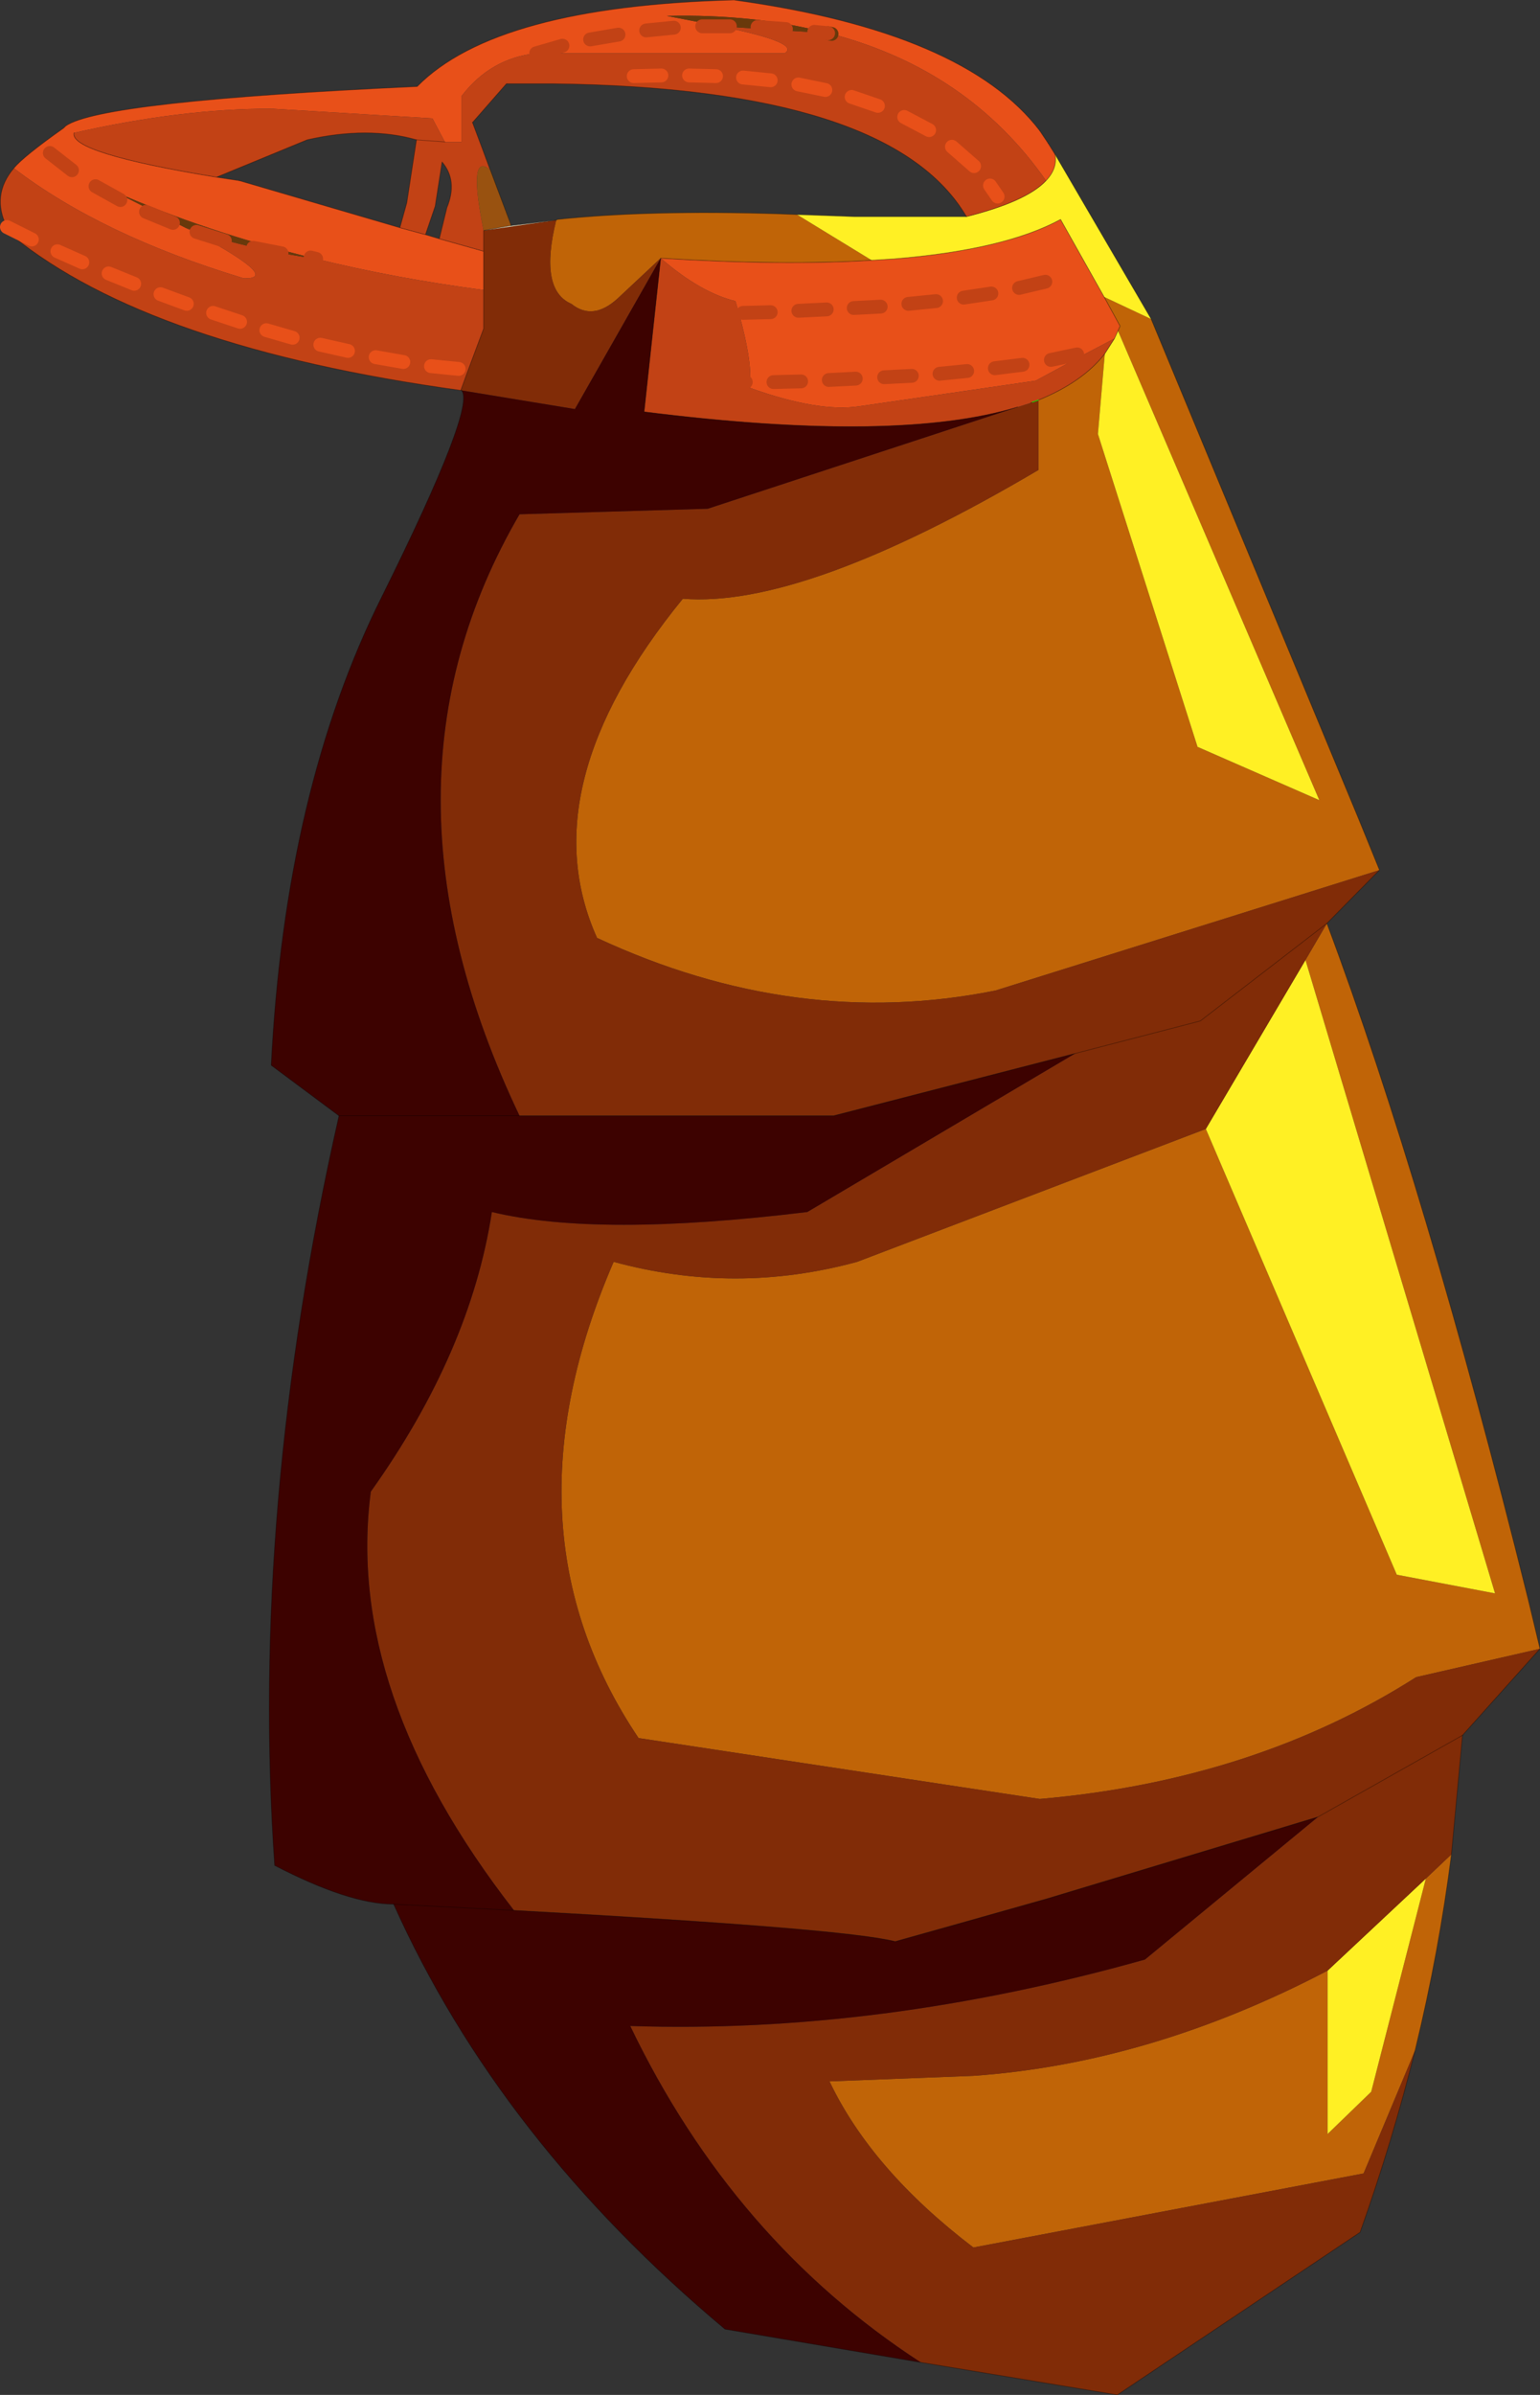 <?xml version="1.0" encoding="UTF-8" standalone="no"?>
<svg xmlns:xlink="http://www.w3.org/1999/xlink" height="173.0px" width="111.3px" xmlns="http://www.w3.org/2000/svg">
  <rect width="100%" height="100%" fill="#333333" stroke="none"/>
  <g transform="matrix(1.0, 0.0, 0.0, 1.0, -48.15, 0.0)">
    <path d="M123.3 9.45 L123.9 10.35 124.4 11.15 Q124.6 12.15 123.75 13.05 118.15 5.05 108.25 2.45 L108.0 2.4 Q102.75 1.0 96.35 1.15 L100.2 1.9 Q106.1 3.1 104.85 3.85 L86.9 3.85 Q83.6 4.2 81.5 6.95 L81.5 10.25 80.3 10.25 79.4 8.55 67.75 7.85 Q61.2 7.85 53.5 9.6 53.15 11.05 63.8 12.8 L65.45 13.05 77.05 16.45 78.9 16.95 79.9 17.25 83.1 18.15 83.1 20.95 Q76.7 20.1 71.0 18.7 63.0 16.75 56.35 13.8 L61.55 16.45 Q68.7 20.2 65.75 20.1 55.5 17.0 49.15 12.15 49.85 11.3 52.75 9.25 L52.85 9.15 52.9 9.1 Q55.45 7.3 78.3 6.25 84.0 0.45 101.2 0.0 117.85 2.3 123.3 9.45 M128.95 23.9 L128.7 24.45 126.7 25.5 123.0 27.5 110.25 29.35 Q107.3 29.8 102.3 28.0 L102.35 27.6 Q102.5 26.05 101.55 22.6 L101.3 21.75 Q98.8 21.15 95.9 18.65 104.7 19.2 111.15 18.8 L112.75 18.7 Q120.75 18.05 124.8 15.85 L127.95 21.45 129.1 23.55 128.95 23.9" fill="#e85019" fill-rule="evenodd" stroke="none"/>
    <path d="M128.0 25.55 L127.5 31.35 134.7 53.95 143.5 57.8 128.95 23.9 129.1 23.55 127.95 21.45 131.35 23.05 146.3 59.05 147.85 62.85 120.1 71.55 Q105.7 74.45 91.3 67.75 86.4 56.85 97.5 43.25 106.25 43.95 123.2 33.95 L123.2 28.9 Q126.4 27.6 128.0 25.55 M111.15 18.8 Q104.7 19.2 95.9 18.65 L92.8 21.55 Q91.0 23.2 89.45 21.95 87.1 20.95 88.35 15.9 L88.45 15.85 Q95.1 15.15 104.5 15.45 L105.75 15.5 111.15 18.8 M144.05 66.7 Q151.2 85.8 158.6 115.55 L159.45 119.1 150.5 121.15 Q138.8 128.6 123.3 129.95 L94.3 125.55 Q84.15 110.45 92.5 91.15 101.3 93.55 110.1 91.15 L135.3 81.55 149.1 113.75 156.2 115.1 142.5 69.35 144.05 66.7 M153.05 133.95 Q152.15 141.0 150.45 148.0 L150.45 148.05 146.7 157.0 118.5 162.35 Q111.15 156.75 108.1 150.35 L118.5 149.95 Q131.3 149.05 144.1 142.35 L144.1 154.15 147.25 151.1 151.2 135.7 153.05 133.95" fill="#c06407" fill-rule="evenodd" stroke="none"/>
    <path d="M123.75 13.05 Q124.6 12.15 124.4 11.15 L131.35 23.05 127.95 21.45 124.8 15.85 Q120.75 18.05 112.75 18.7 L111.15 18.8 105.75 15.5 109.9 15.65 118.0 15.65 Q122.35 14.55 123.75 13.05 M128.7 24.45 L128.95 23.9 143.5 57.8 134.7 53.95 127.5 31.35 128.0 25.55 128.7 24.45 M142.5 69.35 L156.2 115.1 149.1 113.75 135.3 81.55 142.5 69.35 M144.1 142.35 L151.2 135.7 147.25 151.1 144.1 154.15 144.1 142.35" fill="#fff024" fill-rule="evenodd" stroke="none"/>
    <path d="M83.1 20.95 L83.1 18.15 83.1 16.65 88.35 15.9 Q87.1 20.95 89.45 21.95 91.0 23.2 92.8 21.55 L95.9 18.65 89.7 29.55 81.5 28.2 81.45 28.2 82.0 26.7 83.1 23.75 83.1 20.95 M147.85 62.85 L144.05 66.7 134.9 73.75 125.85 76.1 134.9 73.75 144.05 66.7 142.5 69.35 135.3 81.55 110.1 91.15 Q101.3 93.55 92.5 91.15 84.15 110.45 94.3 125.55 L123.3 129.95 Q138.8 128.6 150.5 121.15 L159.45 119.1 153.85 125.35 153.05 133.95 151.2 135.7 144.1 142.35 Q131.3 149.05 118.5 149.95 L108.1 150.35 Q111.15 156.75 118.5 162.35 L146.7 157.0 150.45 148.05 150.45 148.0 Q148.8 154.65 146.45 161.25 L128.9 173.0 114.7 170.65 Q101.15 161.85 93.7 146.35 111.7 146.95 130.9 141.55 L143.4 131.25 123.85 137.15 116.95 139.1 112.85 140.25 Q109.1 139.3 85.3 138.0 73.05 122.25 74.95 107.75 82.15 97.65 83.7 87.55 91.35 89.4 106.5 87.55 L125.85 76.1 108.4 80.6 85.7 80.6 Q74.3 56.7 85.7 37.15 L99.3 36.75 121.7 29.4 122.65 29.1 122.75 29.05 123.2 28.9 123.2 33.95 Q106.25 43.95 97.5 43.25 86.4 56.85 91.3 67.75 105.7 74.45 120.1 71.55 L147.85 62.85 M143.4 131.25 L153.85 125.35 143.4 131.25" fill="#812c07" fill-rule="evenodd" stroke="none"/>
    <path d="M122.75 29.05 L123.2 28.9 122.75 29.05 M88.35 15.9 L88.35 15.85 88.35 15.9" fill="#b5a179" fill-rule="evenodd" stroke="none"/>
    <path d="M49.15 12.15 Q55.5 17.0 65.75 20.1 68.7 20.2 61.55 16.45 65.6 17.9 71.0 18.7 76.7 20.1 83.1 20.95 L83.1 23.75 82.0 26.7 81.45 28.2 Q58.95 25.1 49.0 17.0 L48.65 16.4 Q47.5 14.1 49.15 12.15 M83.1 18.15 L79.9 17.25 80.45 15.0 Q81.25 13.05 80.1 11.7 L79.6 14.9 78.9 16.95 77.05 16.45 77.55 14.65 78.25 10.1 Q74.75 9.1 70.35 10.1 L63.8 12.8 Q53.15 11.05 53.5 9.6 61.2 7.85 67.75 7.85 L79.4 8.55 80.3 10.25 81.5 10.25 81.5 6.95 Q83.6 4.2 86.9 3.85 L104.85 3.85 Q106.1 3.1 100.2 1.9 L108.0 2.4 108.25 2.45 Q118.15 5.05 123.75 13.05 122.35 14.55 118.0 15.65 112.55 6.35 88.15 6.05 L84.75 6.05 82.3 8.85 83.05 10.85 83.55 12.25 Q81.95 10.95 83.1 16.65 L83.1 18.15 M128.7 24.45 L128.0 25.55 Q126.4 27.6 123.2 28.9 L122.75 29.05 122.65 29.1 121.7 29.4 Q113.0 32.05 94.7 29.75 L95.9 18.65 Q98.8 21.15 101.3 21.75 L101.55 22.6 Q102.5 26.05 102.35 27.6 L102.3 28.0 Q107.3 29.8 110.25 29.35 L123.0 27.5 126.7 25.5 128.7 24.45 M78.25 10.1 L80.3 10.25 78.25 10.1" fill="#c24215" fill-rule="evenodd" stroke="none"/>
    <path d="M61.55 16.45 L56.35 13.8 Q63.0 16.75 71.0 18.7 65.6 17.9 61.55 16.45 M100.2 1.9 L96.35 1.15 Q102.75 1.0 108.0 2.4 L100.2 1.9" fill="#68390b" fill-rule="evenodd" stroke="none"/>
    <path d="M83.05 10.85 L85.1 16.3 85.05 16.3 85.1 16.3 85.05 16.3 83.1 16.65 Q81.95 10.95 83.55 12.25 L83.05 10.85" fill="#995210" fill-rule="evenodd" stroke="none"/>
    <path d="M85.1 16.3 L88.35 15.9 83.1 16.65 85.05 16.3 85.1 16.3" fill="#f2e4c1" fill-rule="evenodd" stroke="none"/>
    <path d="M114.7 170.65 L100.55 168.25 Q84.25 154.6 76.6 137.55 73.4 137.55 68.0 134.75 66.2 109.0 72.65 80.6 L67.75 76.95 Q68.75 57.1 75.75 43.1 82.6 29.3 81.5 28.2 L89.7 29.55 95.9 18.65 94.7 29.75 Q113.0 32.05 121.7 29.4 L99.3 36.75 85.7 37.15 Q74.3 56.7 85.7 80.6 L108.4 80.6 125.85 76.1 106.5 87.55 Q91.35 89.4 83.7 87.55 82.15 97.65 74.95 107.75 73.05 122.25 85.3 138.0 109.1 139.3 112.85 140.25 L116.95 139.1 123.85 137.15 143.4 131.25 130.9 141.55 Q111.7 146.95 93.7 146.35 101.15 161.85 114.7 170.65 M76.6 137.55 L85.3 138.0 76.6 137.55 M85.7 80.6 L72.65 80.6 85.7 80.6" fill="#3d0200" fill-rule="evenodd" stroke="none"/>
    <path d="M123.3 9.45 Q117.85 2.3 101.2 0.0 84.0 0.45 78.3 6.25 55.45 7.3 52.9 9.1 L52.85 9.15 52.75 9.25 Q49.85 11.3 49.15 12.15 47.5 14.1 48.65 16.4 L49.0 17.0 Q58.95 25.1 81.45 28.2 M65.45 13.05 L63.8 12.8 Q53.15 11.05 53.5 9.6 M124.4 11.15 L123.9 10.35 M128.95 23.9 L128.7 24.45 128.0 25.55 Q126.4 27.6 123.2 28.9 L122.75 29.05 122.65 29.1 M128.95 23.9 L129.1 23.55 127.95 21.45 124.8 15.85 Q120.75 18.05 112.75 18.7 L111.15 18.8 Q104.7 19.2 95.9 18.65 L94.7 29.75 Q113.0 32.05 121.7 29.4 M85.7 80.6 L108.4 80.6 125.85 76.1 134.9 73.75 144.05 66.7 M118.0 15.65 Q112.55 6.35 88.15 6.05 L84.75 6.05 82.3 8.85 M85.1 16.3 L85.05 16.3 M80.3 10.25 L78.25 10.1 Q74.75 9.1 70.35 10.1 L63.8 12.8 M153.85 125.35 L143.4 131.25 123.85 137.15 116.95 139.1 112.85 140.25 Q109.1 139.3 85.3 138.0 L76.6 137.55 M72.65 80.6 L85.7 80.6" fill="none" stroke="#000000" stroke-linecap="round" stroke-linejoin="round" stroke-opacity="0.353" stroke-width="0.05"/>
    <path d="M123.9 10.35 L123.3 9.45 M83.1 20.95 L83.1 18.15 79.9 17.25 78.9 16.95 77.05 16.45 65.45 13.05 M123.75 13.05 Q124.6 12.15 124.4 11.15 L131.35 23.05 146.3 59.05 147.85 62.85 144.05 66.7 Q151.2 85.8 158.6 115.55 L159.45 119.1 153.85 125.35 153.05 133.95 Q152.15 141.0 150.45 148.0 148.8 154.65 146.45 161.25 L128.9 173.0 114.7 170.65 100.55 168.25 Q84.25 154.6 76.6 137.55 73.4 137.55 68.0 134.75 66.2 109.0 72.65 80.6 L67.75 76.95 Q68.75 57.1 75.75 43.1 82.6 29.3 81.5 28.2 L81.45 28.2 82.0 26.7 83.1 23.75 83.1 20.95 M105.75 15.5 L104.5 15.45 Q95.1 15.15 88.45 15.85 L88.35 15.9 85.1 16.3 83.05 10.85 82.3 8.85 M105.75 15.5 L109.9 15.65 118.0 15.65 Q122.35 14.55 123.75 13.05 M83.1 16.65 L83.1 18.15 M85.05 16.3 L85.1 16.3 M85.05 16.3 L83.1 16.65 M78.25 10.1 L77.55 14.65 77.05 16.45 M78.9 16.95 L79.6 14.9 80.1 11.7 Q81.25 13.05 80.45 15.0 L79.9 17.25" fill="none" stroke="#000000" stroke-linecap="round" stroke-linejoin="round" stroke-opacity="0.353" stroke-width="0.05"/>
    <path d="M123.2 28.9 L122.75 29.05" fill="none" stroke="#00ff00" stroke-linecap="round" stroke-linejoin="round" stroke-width="0.05"/>
    <path d="M108.0 2.4 L108.25 2.45" fill="none" stroke="#68390b" stroke-linecap="round" stroke-linejoin="round" stroke-width="1.0"/>
    <path d="M124.1 26.0 L126.0 25.6 M121.8 20.8 L123.7 20.35 M102.9 1.95 L104.95 2.1 M107.0 2.3 L108.0 2.4 M105.85 22.45 L107.9 22.35 M101.85 22.6 L103.85 22.55 M117.8 21.5 L119.8 21.2 M113.8 21.95 L115.8 21.75 M109.85 22.25 L111.8 22.15 M98.9 1.9 L100.2 1.9 100.9 1.9 M94.85 2.2 L96.85 2.0 M90.8 2.85 L92.85 2.5 M86.9 3.85 L88.8 3.3 M97.95 22.65 L99.95 22.6 M116.05 27.0 L118.05 26.8 M112.05 27.25 L114.05 27.15 M108.05 27.45 L110.0 27.35 M104.05 27.6 L106.05 27.55 M100.1 27.6 L102.05 27.6 M120.05 26.6 L122.05 26.35 M62.35 16.75 L64.4 17.4 M66.45 17.9 L68.5 18.3 M70.6 18.6 L71.0 18.7 M51.75 11.05 L53.35 12.3 M55.05 13.45 L56.85 14.45 M58.7 15.3 L60.65 16.1" fill="none" stroke="#c24215" stroke-linecap="round" stroke-linejoin="round" stroke-width="1.0"/>
    <path d="M116.95 10.6 L118.55 12.0 M113.5 8.45 L115.3 9.4 M105.85 6.1 L107.8 6.5 M101.85 5.6 L103.85 5.8 M119.7 13.4 L120.25 14.2 M109.7 7.0 L111.6 7.65 M97.95 5.45 L99.9 5.5 M93.95 5.5 L95.95 5.45 M67.4 23.85 L69.3 24.4 M63.55 22.6 L65.5 23.25 M48.65 16.4 L50.45 17.3 M52.3 18.15 L54.1 18.95 M56.0 19.75 L57.85 20.5 M75.3 25.8 L77.3 26.15 M71.3 24.9 L73.3 25.35 M59.75 21.25 L61.65 21.95 M79.3 26.45 L81.3 26.65" fill="none" stroke="#e85019" stroke-linecap="round" stroke-linejoin="round" stroke-width="1.0"/>
  </g>
</svg>
